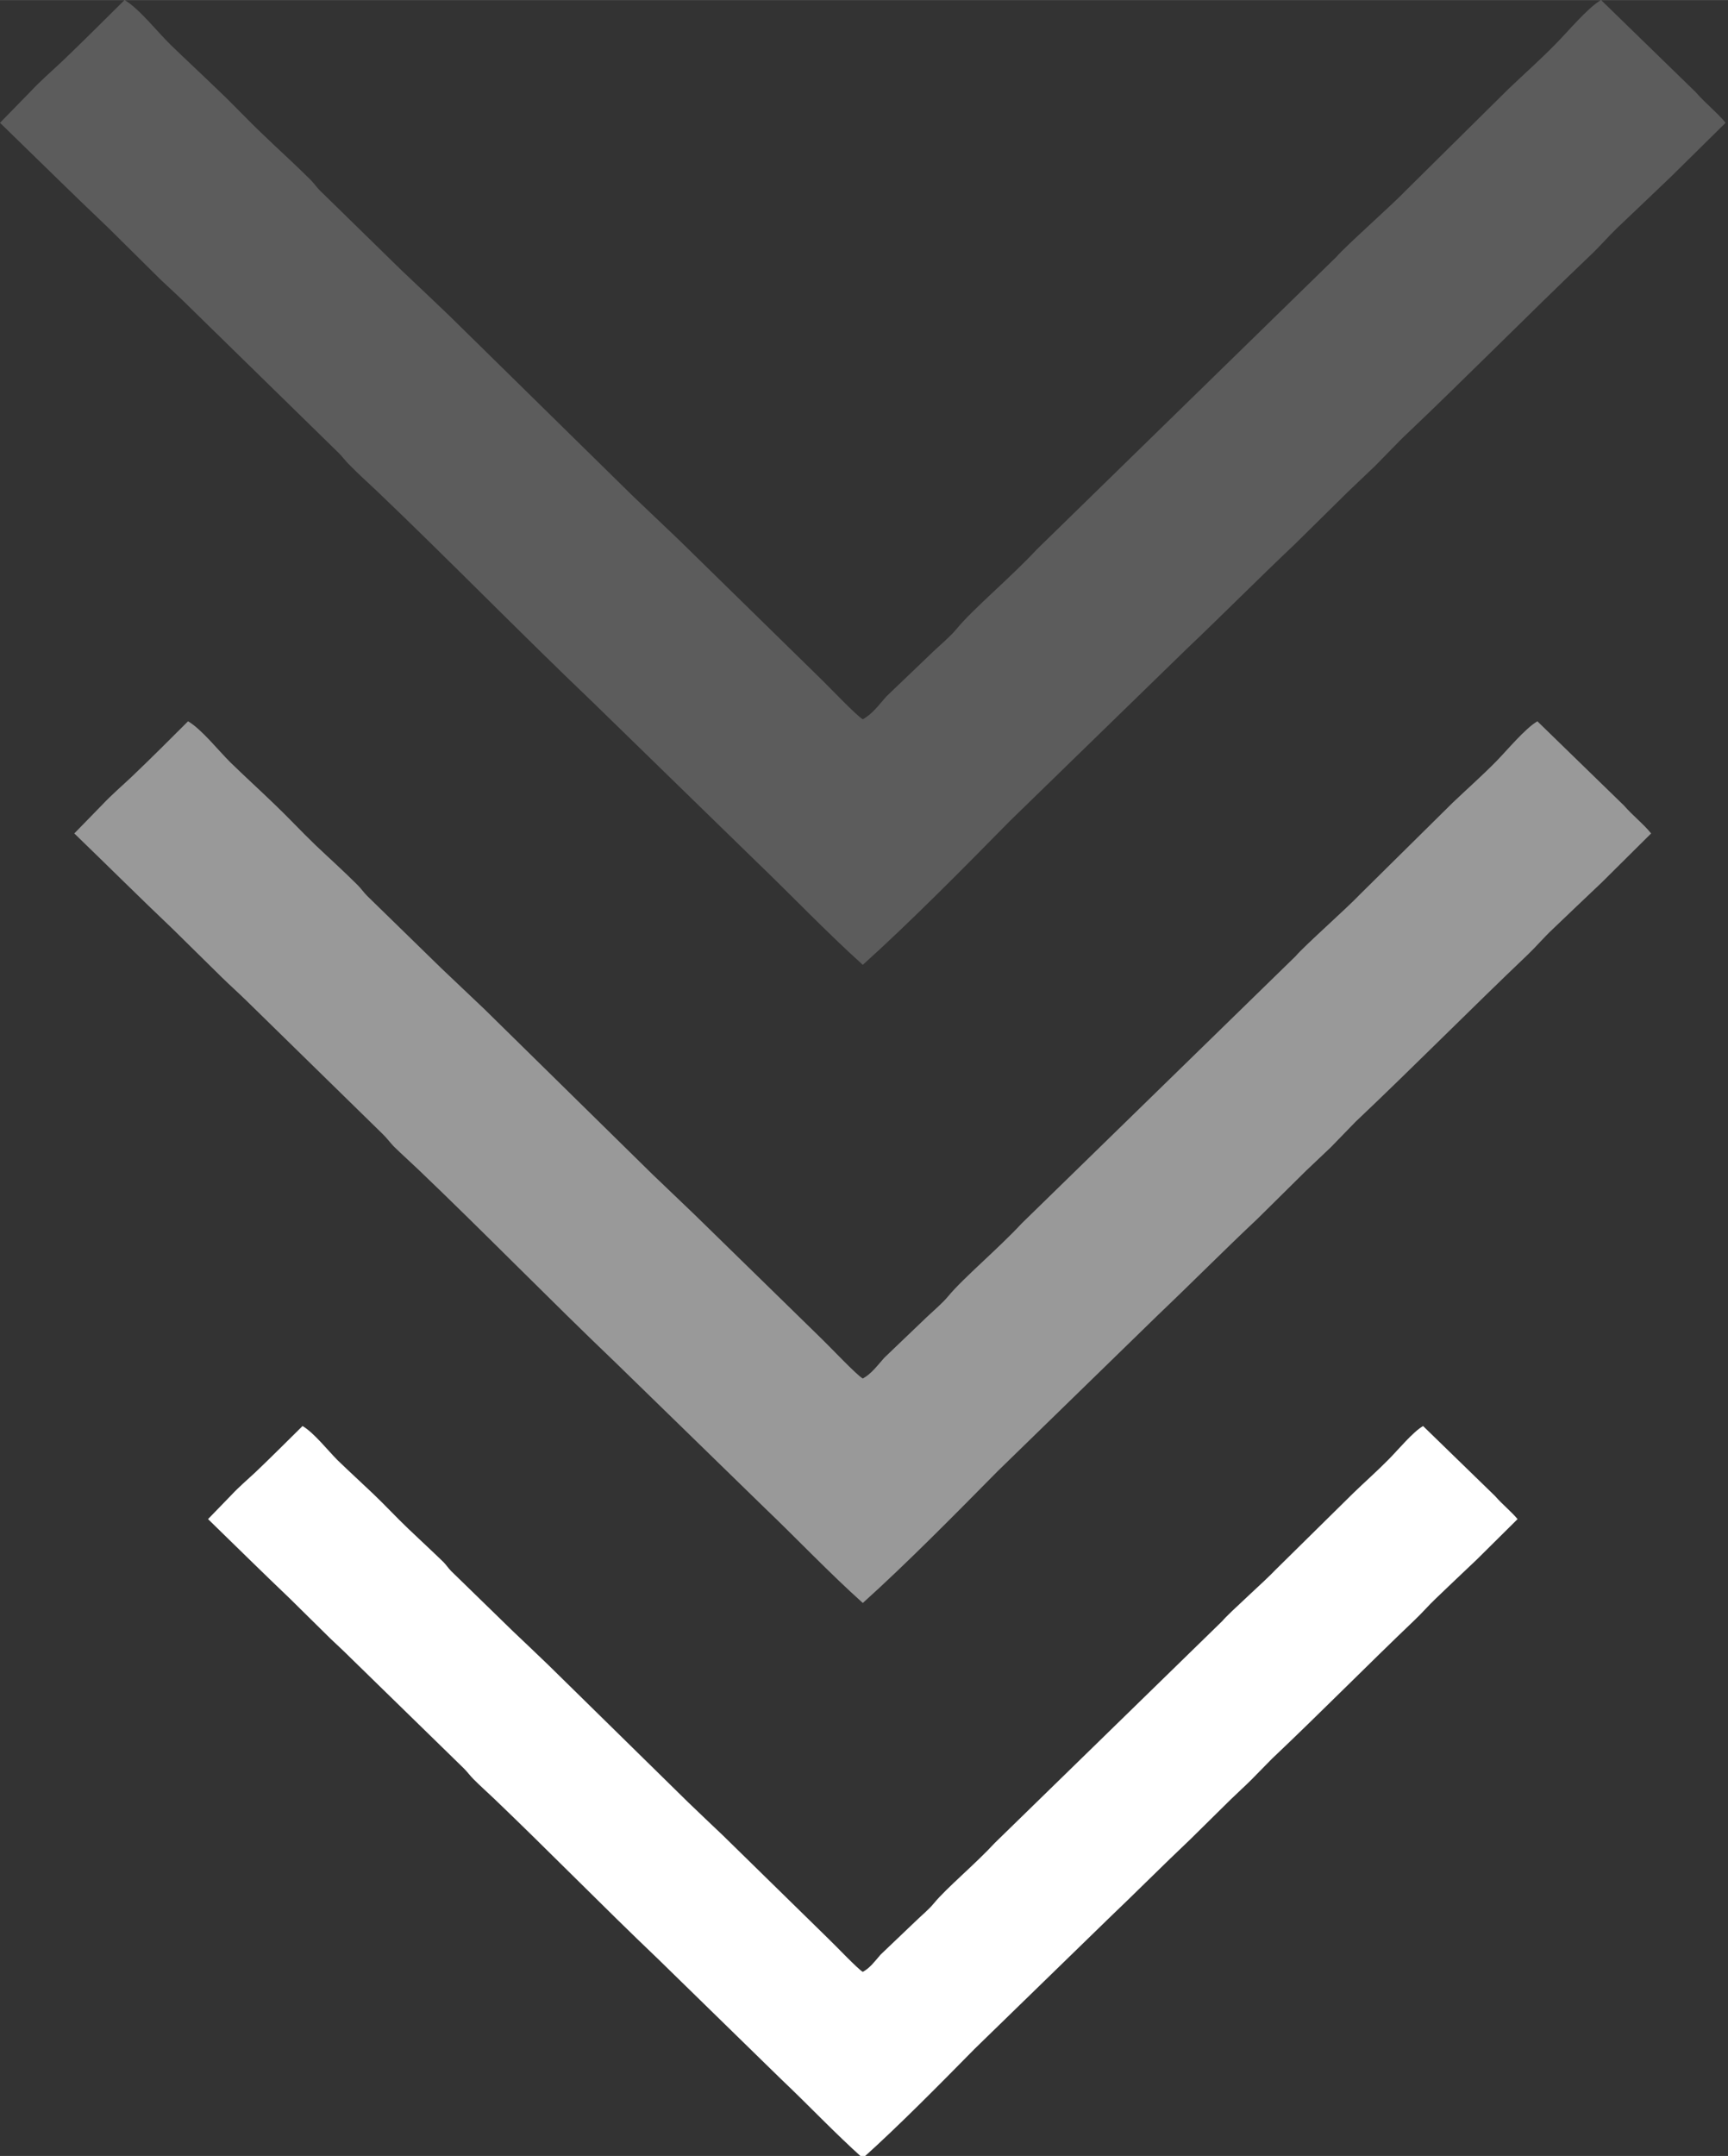 <?xml version="1.0" encoding="UTF-8"?>
<!DOCTYPE svg PUBLIC "-//W3C//DTD SVG 1.1//EN" "http://www.w3.org/Graphics/SVG/1.1/DTD/svg11.dtd">
<!-- Creator: CorelDRAW X7 -->
<svg xmlns="http://www.w3.org/2000/svg" xml:space="preserve" width="94.192mm" height="117.475mm" version="1.1" style="shape-rendering:geometricPrecision; text-rendering:geometricPrecision; image-rendering:optimizeQuality; fill-rule:evenodd; clip-rule:evenodd"
viewBox="0 0 9419 11747"
 xmlns:xlink="http://www.w3.org/1999/xlink">
 <rect x="0" y="0" width="9419" height="11747" fill="#333333" stroke="none"/>
 <defs>
  <style type="text/css">
   <![CDATA[
    .fil2 {fill:white}
    .fil0 {fill:white;fill-opacity:0.2}
    .fil1 {fill:white;fill-opacity:0.502}
   ]]>
  </style>
 </defs>
 <g id="Layer_x0020_1">
  <g id="_2215202645280">
   <path class="fil0" d="M8727 0c-74,43 -182,174 -248,240 -83,85 -169,161 -256,244l-555 549c-77,81 -335,309 -383,366l-1633 1594c-142,153 -348,324 -439,435 -34,41 -86,84 -127,123l-255 244c-43,49 -77,96 -128,124 -36,-20 -188,-182 -251,-242l-752 -736c-86,-82 -165,-157 -251,-239l-1003 -985c-87,-83 -168,-160 -256,-243l-442 -432c-23,-22 -36,-44 -59,-66 -83,-83 -166,-157 -251,-239 -86,-81 -165,-167 -251,-248 -87,-84 -169,-160 -256,-244 -71,-69 -172,-198 -252,-245 -112,111 -225,224 -338,332 -57,54 -120,108 -172,164l-169 173c195,189 391,383 589,571l290 287c51,48 98,90 148,140l811 793c27,25 42,49 69,75 49,50 96,92 147,140 391,373 787,779 1175,1149l886 863c197,189 388,390 588,570 261,-235 550,-528 804,-786l959 -933c200,-190 392,-384 591,-572l290 -286c51,-49 96,-91 147,-140l148 -151c346,-328 682,-669 1027,-998 52,-49 96,-101 148,-151 101,-95 194,-185 295,-281l294 -290c-46,-56 -106,-102 -164,-168l-515 -501z"/>
   <path class="fil1" d="M8380 3930c-67,39 -166,159 -226,220 -76,77 -155,147 -234,222l-508 502c-70,74 -305,282 -349,335l-1493 1456c-130,140 -318,297 -401,397 -31,38 -79,78 -116,113l-233 223c-39,44 -71,88 -117,113 -33,-18 -172,-166 -229,-221l-688 -672c-79,-75 -150,-144 -229,-219l-916 -900c-80,-76 -154,-146 -234,-222l-405 -395c-20,-20 -33,-40 -53,-60 -76,-76 -152,-144 -230,-218 -78,-75 -150,-153 -229,-228 -79,-76 -155,-145 -234,-222 -65,-64 -157,-181 -231,-224 -101,101 -205,205 -308,303 -52,49 -110,99 -158,150l-154 158c179,173 358,351 539,523l265 261c46,45 89,83 135,128l741 725c24,23 39,45 62,69 46,45 89,83 136,128 356,340 718,711 1073,1050l809 788c181,173 355,357 538,521 239,-215 503,-483 735,-718l876 -853c182,-173 358,-351 540,-522l265 -262c47,-45 88,-83 135,-128l134 -138c317,-300 624,-611 940,-912 47,-45 87,-93 134,-137 92,-88 178,-170 270,-257l268 -266c-41,-51 -96,-93 -149,-153l-471 -458z"/>
   <path class="fil2" d="M7757 7770c-56,32 -138,132 -188,182 -63,64 -129,122 -194,185l-422 416c-58,62 -254,235 -290,279l-1240 1209c-108,117 -264,246 -333,330 -26,32 -66,65 -96,94l-194 185c-32,37 -58,73 -97,94 -27,-15 -143,-138 -190,-183l-571 -559c-66,-62 -125,-119 -191,-182l-761 -747c-66,-63 -127,-122 -194,-185l-336 -327c-17,-17 -27,-34 -44,-51 -64,-62 -126,-119 -191,-181 -65,-62 -125,-127 -190,-189 -66,-63 -129,-120 -195,-184 -53,-53 -130,-151 -191,-186 -85,84 -171,170 -257,252 -43,40 -91,81 -131,124l-127 131c148,144 297,291 447,434l220 217c39,37 74,69 112,107l616 601c20,20 32,38 52,58 37,37 73,69 112,106 296,283 597,591 892,872l671 655c151,143 295,296 447,432 198,-178 417,-400 610,-596l728 -708c151,-144 297,-291 448,-434l220 -217c39,-38 74,-69 112,-107l112 -114c263,-249 518,-508 780,-758 39,-37 73,-77 112,-114 77,-73 147,-141 224,-213l223 -221c-35,-42 -80,-77 -124,-127l-391 -380z"/>
  </g>
 </g>
</svg>
